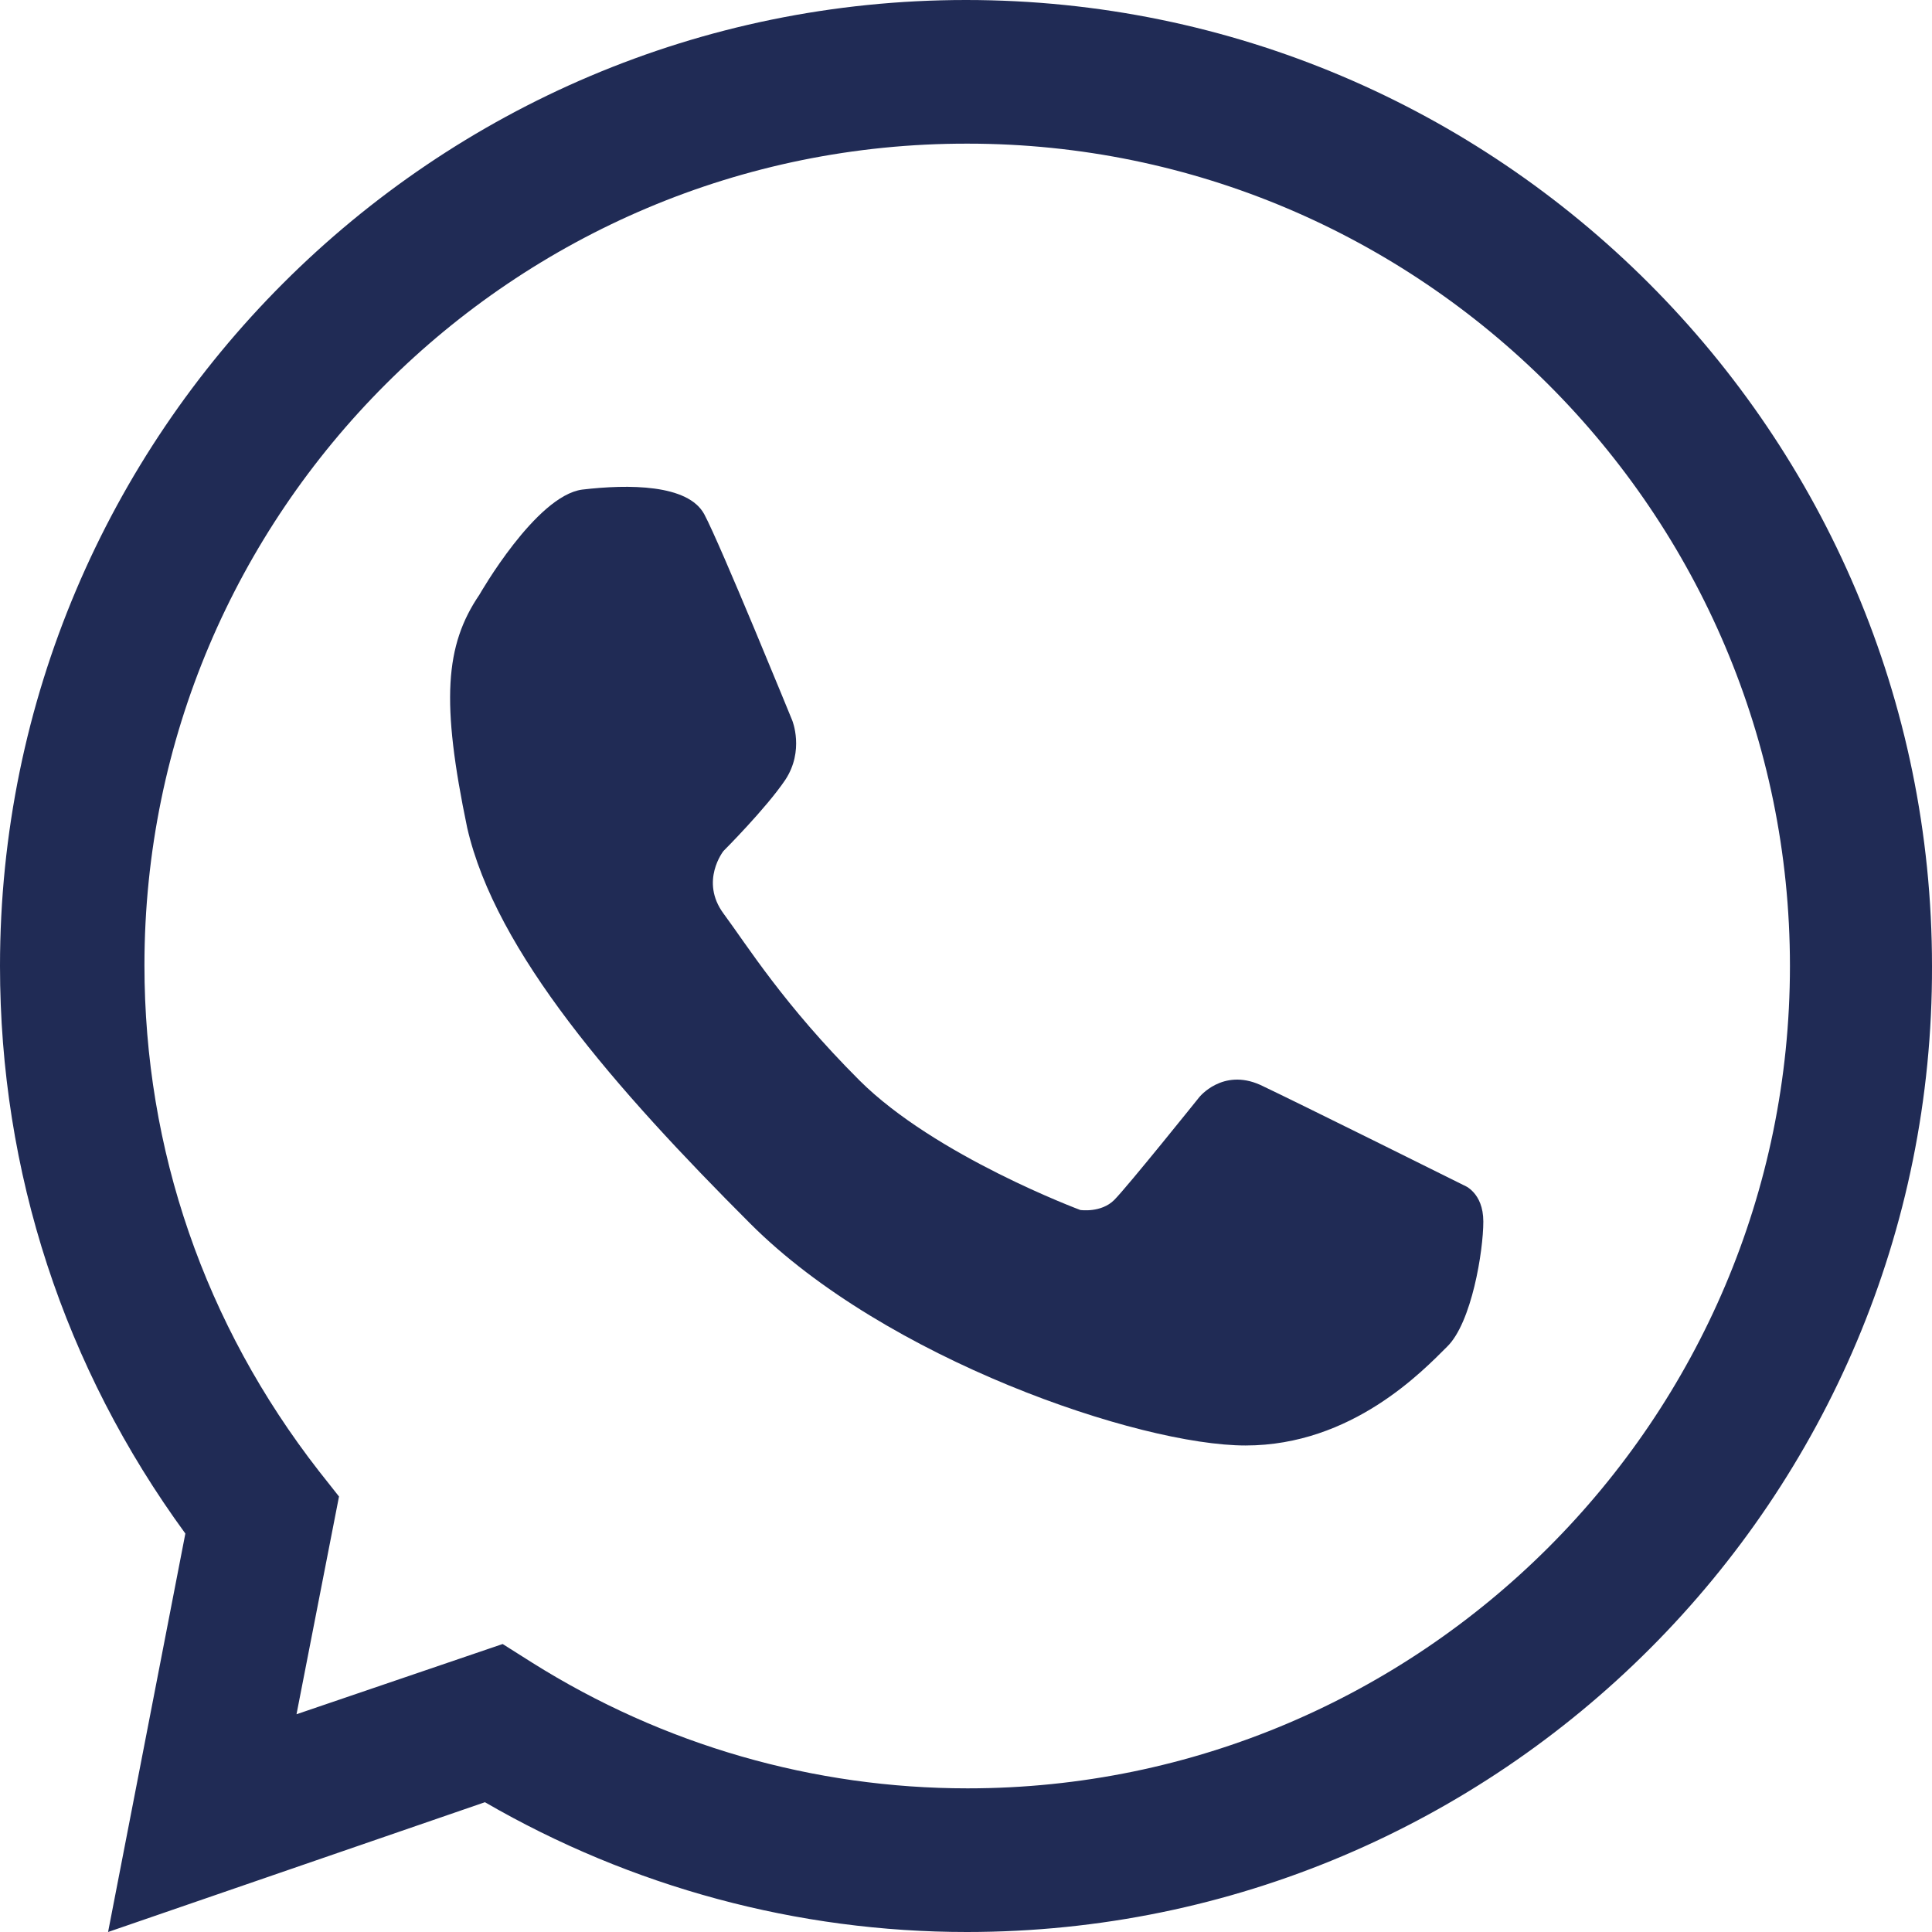 <svg width="17" height="17" viewBox="0 0 17 17" fill="none" xmlns="http://www.w3.org/2000/svg">
<path d="M8.507 17C7.019 17 5.558 16.606 4.267 15.858L0.951 17L1.631 13.494C0.564 12.033 0 10.314 0 8.5C0 3.812 3.812 0 8.5 0C13.188 0 17 3.812 17 8.5C17.014 13.181 13.202 17 8.507 17ZM4.423 14.466L4.681 14.629C5.837 15.356 7.161 15.736 8.514 15.736C12.502 15.736 15.75 12.488 15.75 8.5C15.75 4.512 12.502 1.264 8.514 1.264C4.518 1.257 1.271 4.505 1.271 8.493C1.271 10.117 1.801 11.653 2.806 12.944L2.983 13.168L2.609 15.084L4.423 14.466Z" fill="#202B55"/>
<path d="M4.219 5.232C4.219 5.232 4.715 4.362 5.123 4.308C5.531 4.26 6.054 4.26 6.197 4.525C6.339 4.79 6.971 6.339 6.971 6.339C6.971 6.339 7.08 6.604 6.91 6.862C6.74 7.114 6.366 7.488 6.366 7.488C6.366 7.488 6.156 7.753 6.366 8.038C6.577 8.323 6.896 8.84 7.562 9.506C8.228 10.171 9.506 10.647 9.506 10.647C9.506 10.647 9.689 10.674 9.804 10.559C9.92 10.443 10.552 9.655 10.552 9.655C10.552 9.655 10.756 9.397 11.089 9.546C11.422 9.703 12.882 10.43 12.882 10.43C12.882 10.43 13.052 10.491 13.052 10.749C13.052 11.007 12.95 11.639 12.733 11.85C12.522 12.06 11.897 12.719 10.96 12.719C10.022 12.719 7.793 11.958 6.604 10.769C5.415 9.58 4.362 8.378 4.111 7.284C3.88 6.176 3.914 5.68 4.219 5.232Z" fill="#202B55"/>
</svg>
